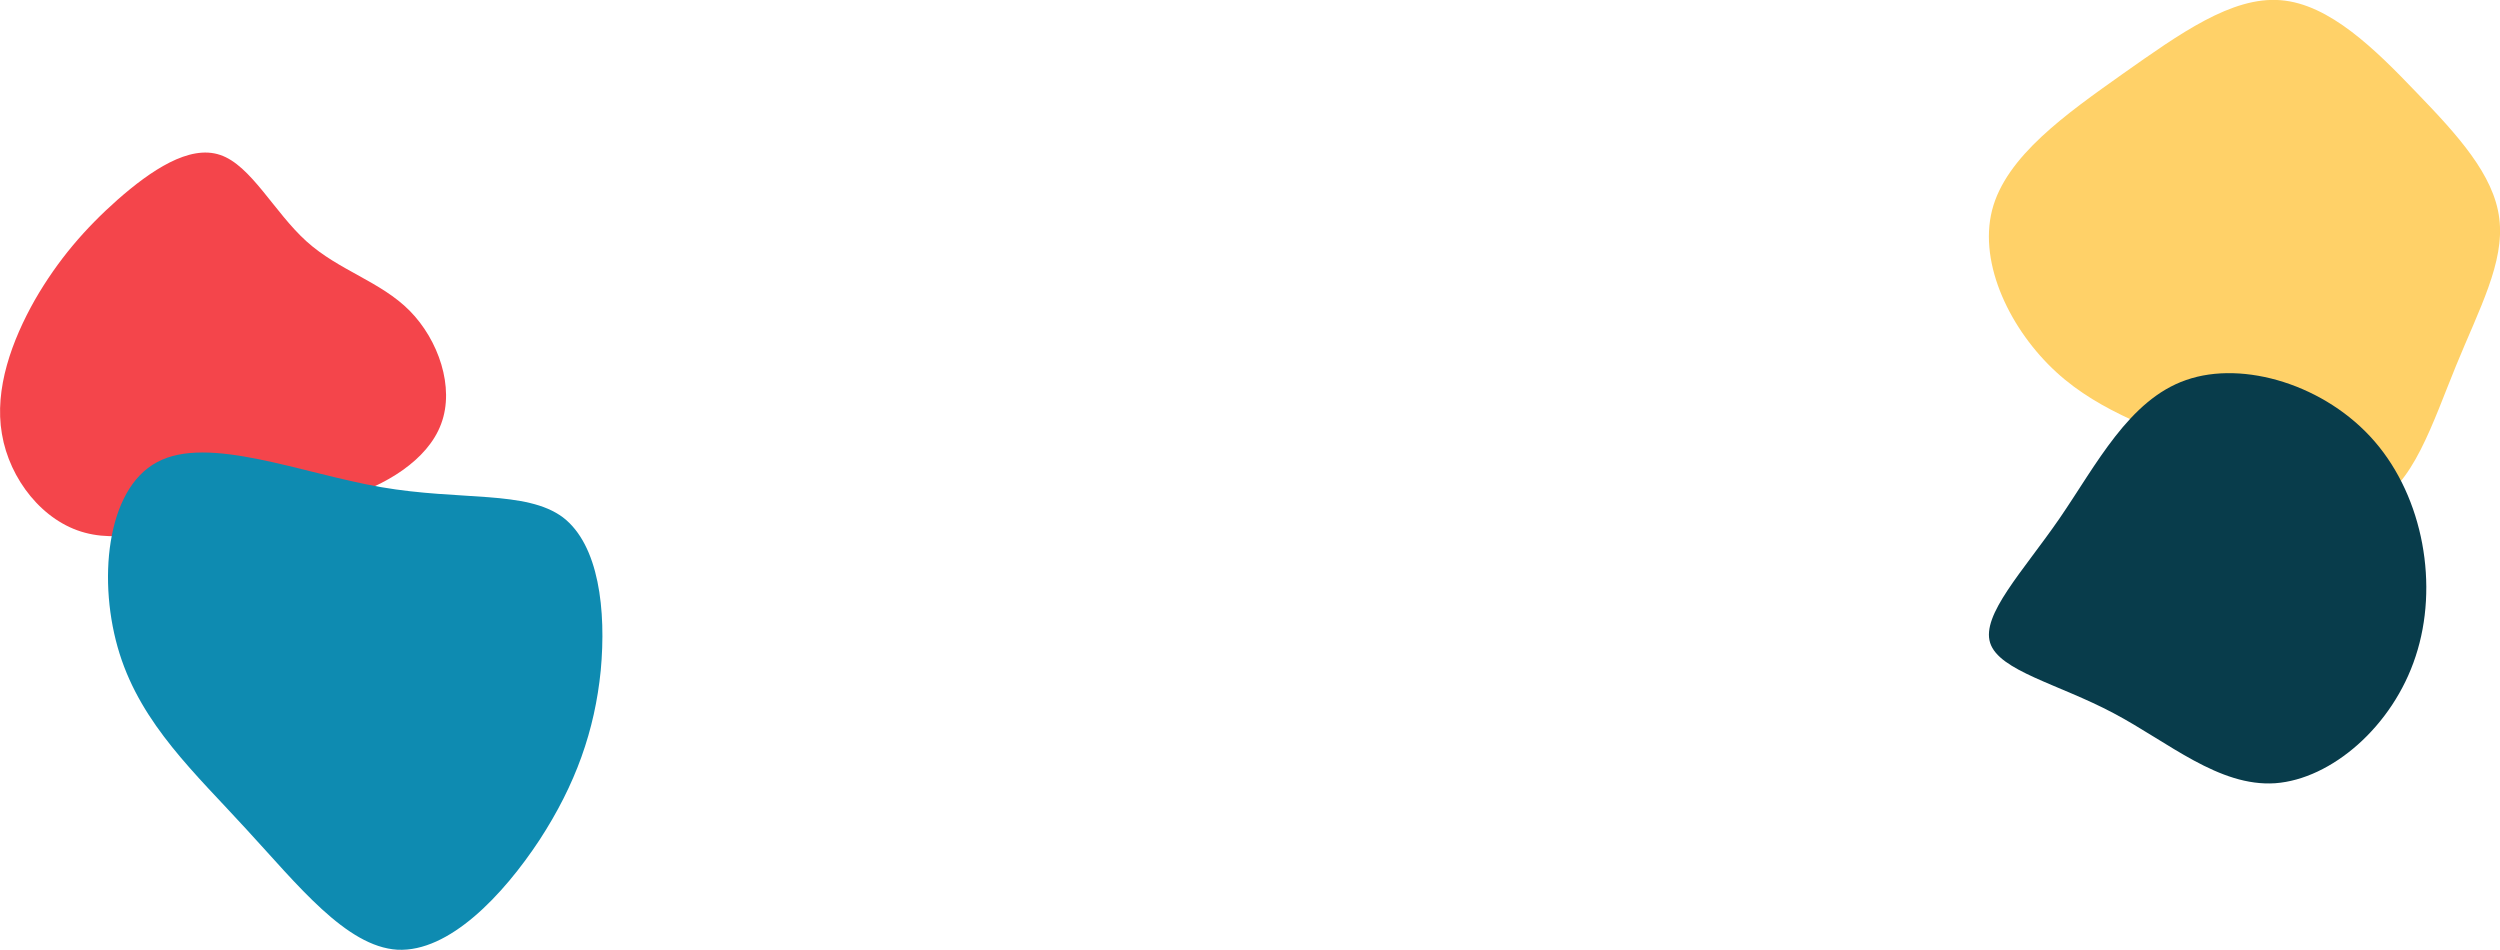 <svg xmlns="http://www.w3.org/2000/svg" viewBox="0 0 2142.39 813.94"><defs><style>.cls-1{isolation:isolate;}.cls-2{fill:#ffd168;}.cls-2,.cls-4{mix-blend-mode:overlay;}.cls-3{fill:#f4454b;}.cls-3,.cls-5{mix-blend-mode:difference;}.cls-4{fill:#083c4b;}.cls-5{fill:#0e8bb1;}</style></defs><g class="cls-1"><g id="Layer_1" data-name="Layer 1"><path class="cls-2" d="M1948.54,199.2c35.15,36.43,66.47,70.63,71,108,4.79,37.39-17.26,77.66-37.08,126.24-19.81,48.26-37.39,104.82-71.58,117.61-33.88,12.78-84-17.58-133.91-40.27-49.54-22.37-98.43-36.44-137.1-71.91s-66.8-92-55-138.7c11.82-46.34,63.92-82.77,112.17-117,48.58-34.19,93.32-66.47,135.19-63C1874.07,123.46,1913.38,162.45,1948.54,199.2Z" transform="translate(122.24 -120)"/><path class="cls-3" d="M140.46,326.88c27.71,25,63.41,34.2,88.37,59.41,24.71,25,38.69,65.65,27,96.85-11.49,31.45-48.68,53.42-83.38,63.41-34.69,10.23-67.14,8.23-104.83,15.72-37.95,7.49-81.13,24-117.07,14.23-35.95-9.49-64.65-45.68-71.14-84.62-6.74-38.69,8.73-80.38,28.2-114.82,19.72-34.2,42.94-61.16,71.14-86.12,28.21-24.71,61.16-47.18,87.62-38.19C92.79,261.48,112.76,301.92,140.46,326.88Z" transform="translate(122.24 -120)"/><path class="cls-4" d="M1912.69,498.27c42,48.54,55.1,123.82,35.19,184.09-19.64,60.28-72.28,105.28-120.28,108.83-48.28,3.27-91.64-35.19-138.55-60-47.18-25.09-98.19-36.27-105.82-60.27s27.82-60.82,59.45-106.64c31.64-46.09,59.46-101.73,108.55-118.64C1800.33,428.45,1871,450,1912.69,498.27Z" transform="translate(122.24 -120)"/><path class="cls-5" d="M360.08,563.29c31,23.63,37.28,79.73,32.48,131.4-5.17,51.31-21.41,97.44-52.41,145.06-31.38,47.61-77.52,96.33-121.81,94.12-43.92-2.59-85.63-55.74-129.55-103.35C45.24,782.91-.53,741.2-19.72,680.3s-11.82-141,32.11-164.25c43.55-23.62,123.64,9.6,191.93,21.41S328.7,540,360.08,563.29Z" transform="translate(122.24 -120)"/></g></g></svg>